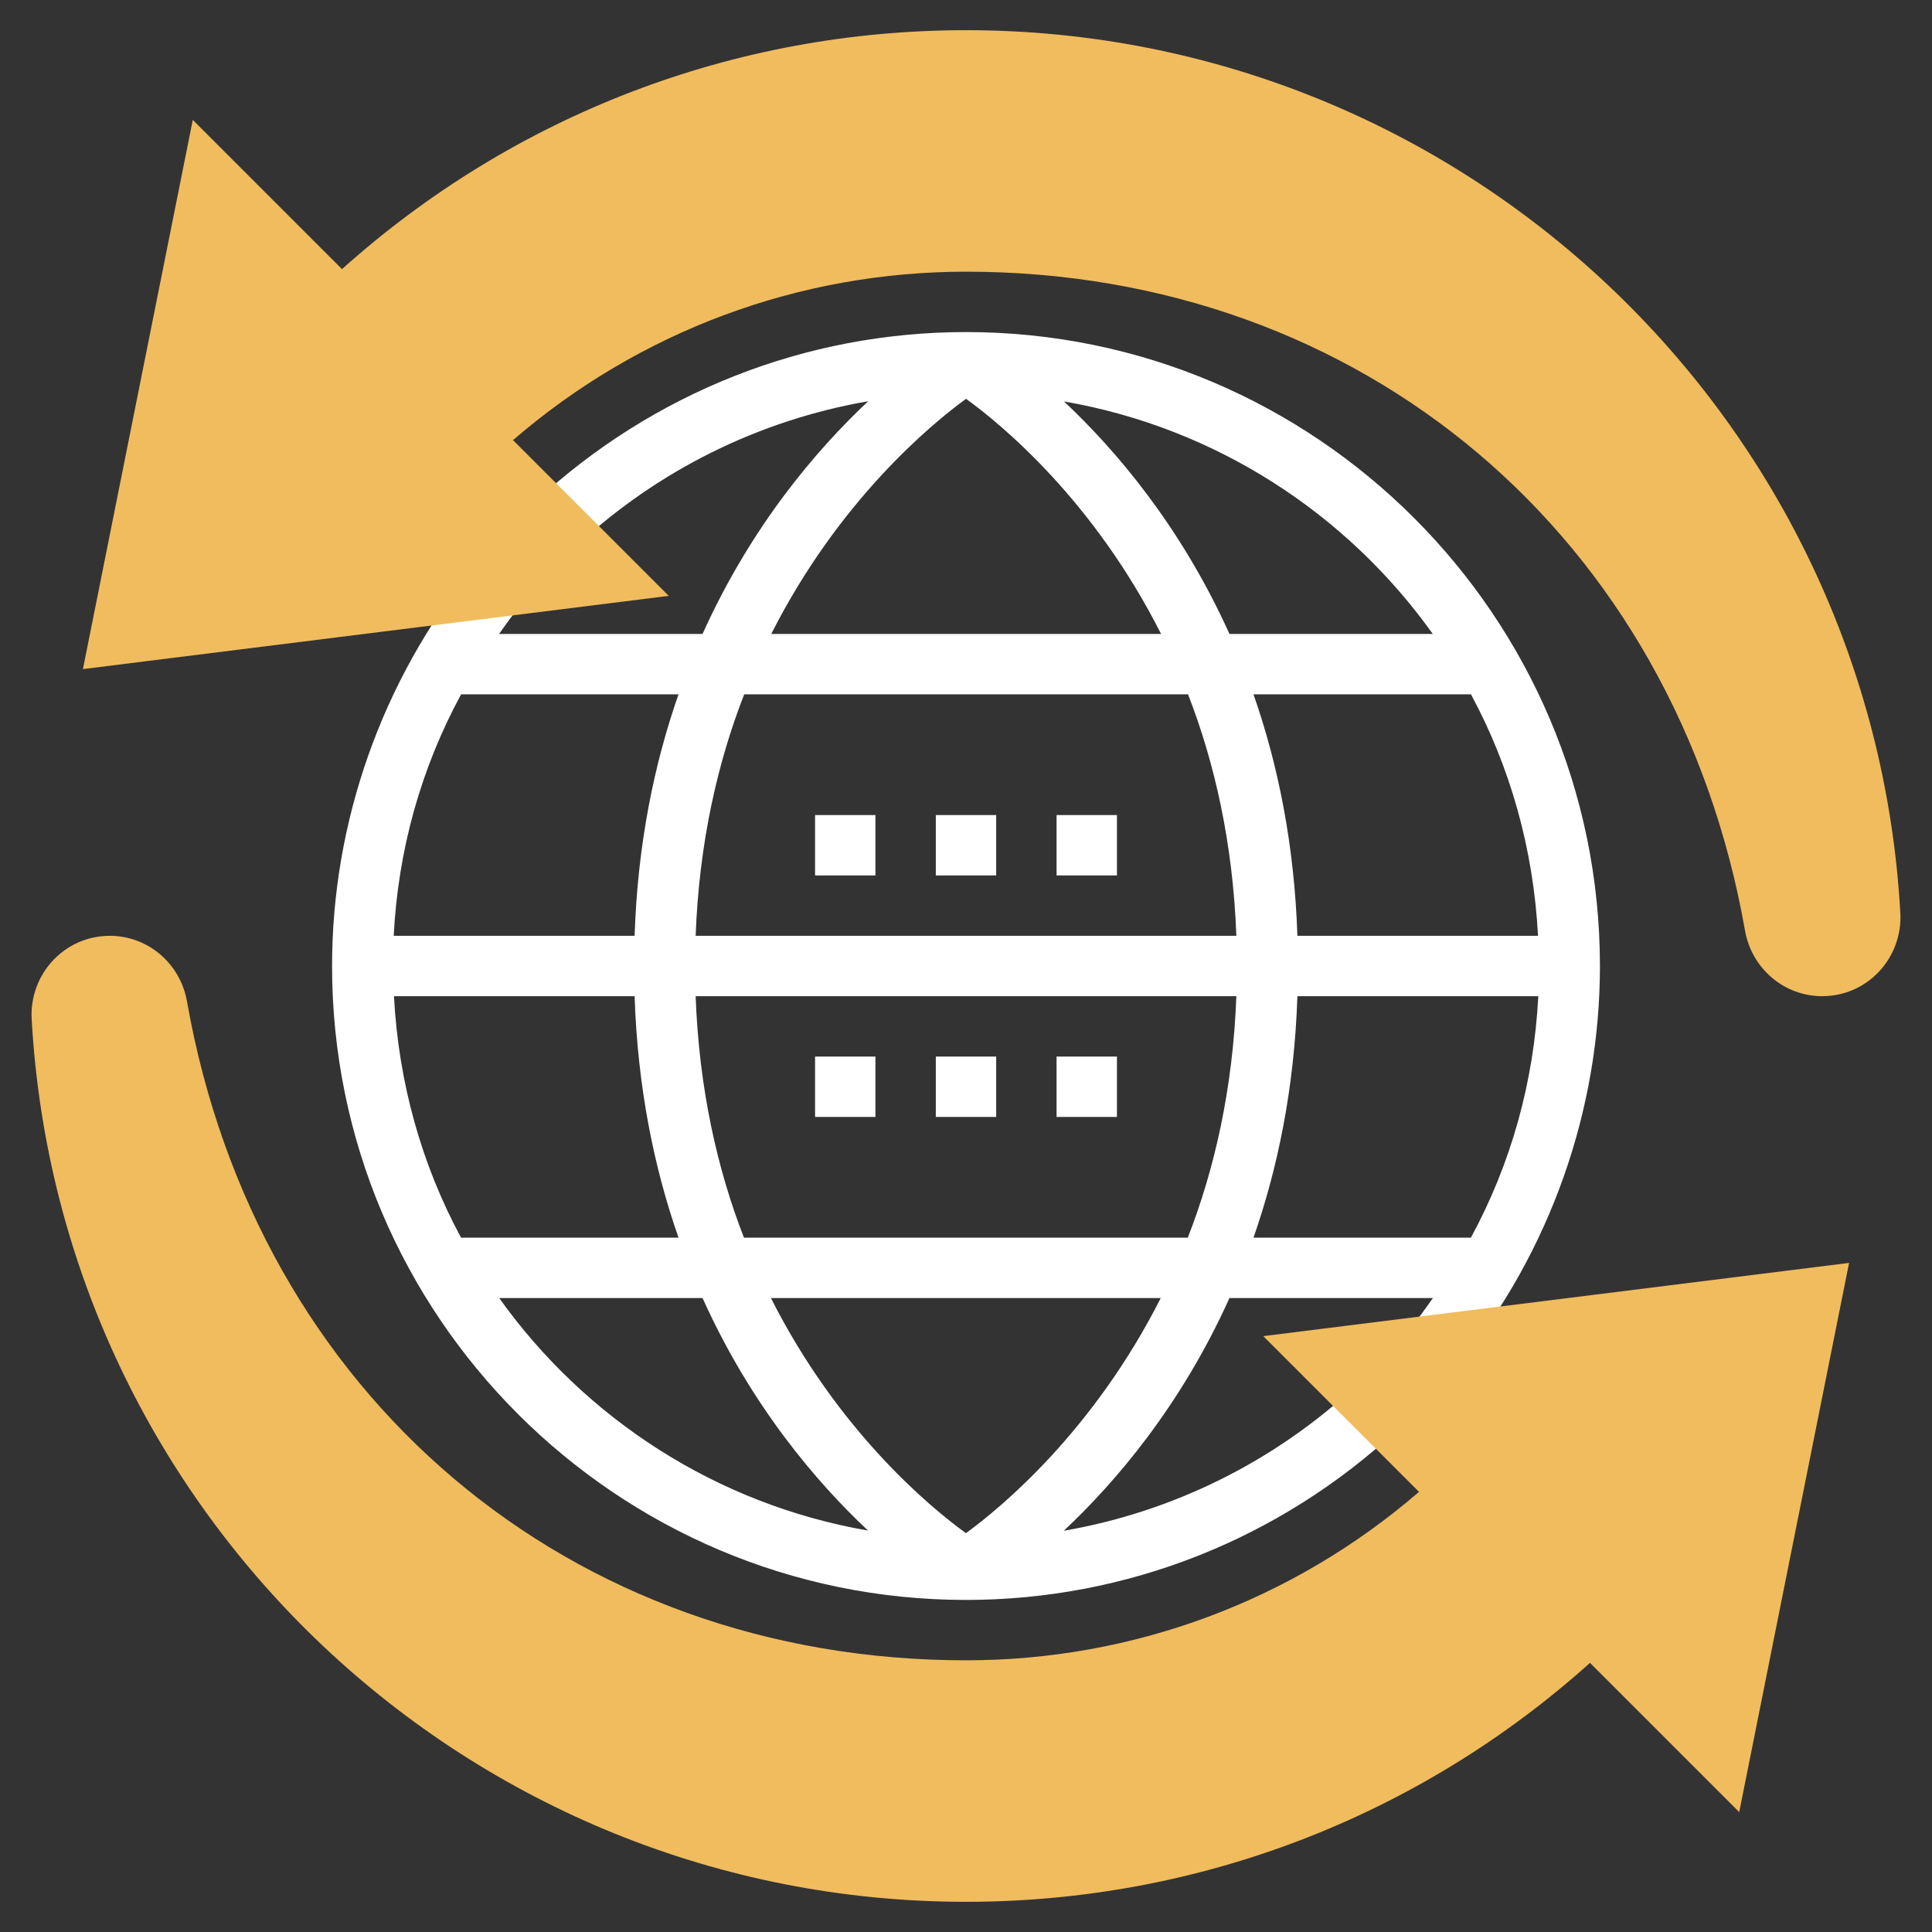 <svg width="512" height="512" viewBox="0 0 512 512" fill="none" xmlns="http://www.w3.org/2000/svg">
<rect x="0" y="0" width="512" height="512" fill="#333333" stroke="none"/>
<path d="M256 88C213.504 88 172.872 104.056 141.6 133.2L152.504 144.904C174.36 124.536 201.272 111.328 230.088 106.328C216.424 119.144 199.08 139.384 186.184 168H132.256C134.04 165.504 135.808 163 137.752 160.584L125.312 150.528C101.248 180.312 88 217.768 88 256C88 348.64 163.368 424 256 424C298.496 424 339.128 407.944 370.4 378.8L359.496 367.096C337.64 387.464 310.728 400.672 281.912 405.672C295.576 392.856 312.92 372.616 325.816 344H379.744C377.96 346.496 376.192 349 374.248 351.416L386.688 361.472C410.752 331.688 424 294.232 424 256C424 163.36 348.632 88 256 88ZM343.824 248C343.016 223.656 338.616 202.384 332.184 184H389.816C400.2 203.224 406.384 224.96 407.592 248H343.824ZM104.408 264H168.176C168.984 288.344 173.384 309.616 179.816 328H122.184C111.8 308.776 105.616 287.04 104.408 264V264ZM184.352 264H327.648C326.728 288.632 321.832 309.936 314.776 328H197.16C190.128 309.952 185.264 288.648 184.352 264ZM184.352 248C185.272 223.368 190.168 202.064 197.224 184H314.84C321.864 202.048 326.728 223.352 327.648 248H184.352ZM379.704 168H325.816C312.936 139.424 295.624 119.2 281.968 106.384C322.152 113.344 356.92 136.064 379.704 168ZM256.016 105.688C265.576 112.6 289.912 132.76 307.696 168H204.392C222.184 132.848 246.48 112.624 256.016 105.688ZM179.816 184C173.384 202.384 168.976 223.656 168.176 248H104.336C105.496 225.328 111.528 203.664 122.2 184H179.816ZM132.296 344H186.184C199.064 372.576 216.376 392.8 230.032 405.616C189.848 398.656 155.08 375.936 132.296 344V344ZM255.984 406.304C246.424 399.392 222.088 379.232 204.304 344H307.608C289.816 379.152 265.52 399.368 255.984 406.304V406.304ZM332.184 328C338.616 309.616 343.024 288.344 343.824 264H407.664C406.504 286.672 400.472 308.336 389.8 328H332.184Z" fill="white"/>
<path d="M248 216H264V232H248V216Z" fill="white"/>
<path d="M280 216H296V232H280V216Z" fill="white"/>
<path d="M216 216H232V232H216V216Z" fill="white"/>
<path d="M248 280H264V296H248V280Z" fill="white"/>
<path d="M280 280H296V296H280V280Z" fill="white"/>
<path d="M216 280H232V296H216V280Z" fill="white"/>
<path d="M482.888 264C472.816 264 464.224 256.688 462.448 246.624C444.024 142.176 361.056 72 256 72C211.688 72 169.376 87.792 135.952 116.64L177.224 157.912L21.976 177.32L51.088 31.776L90.632 71.32C136.208 30.432 194.632 8 256 8C387.52 8 496.288 110.768 503.608 241.968C503.928 247.696 501.856 253.368 497.92 257.52C493.968 261.696 488.632 264 482.888 264Z" fill="#F0BC5E"/>
<path d="M256 504C124.48 504 15.712 401.232 8.392 270.032C8.072 264.304 10.144 258.632 14.08 254.48C18.032 250.304 23.368 248 29.112 248C39.184 248 47.776 255.312 49.552 265.376C67.976 369.824 150.944 440 256 440C300.312 440 342.624 424.208 376.048 395.36L334.776 354.088L490.024 334.68L460.912 480.224L421.368 440.68C375.792 481.568 317.368 504 256 504V504Z" fill="#F0BC5E"/>
</svg>
